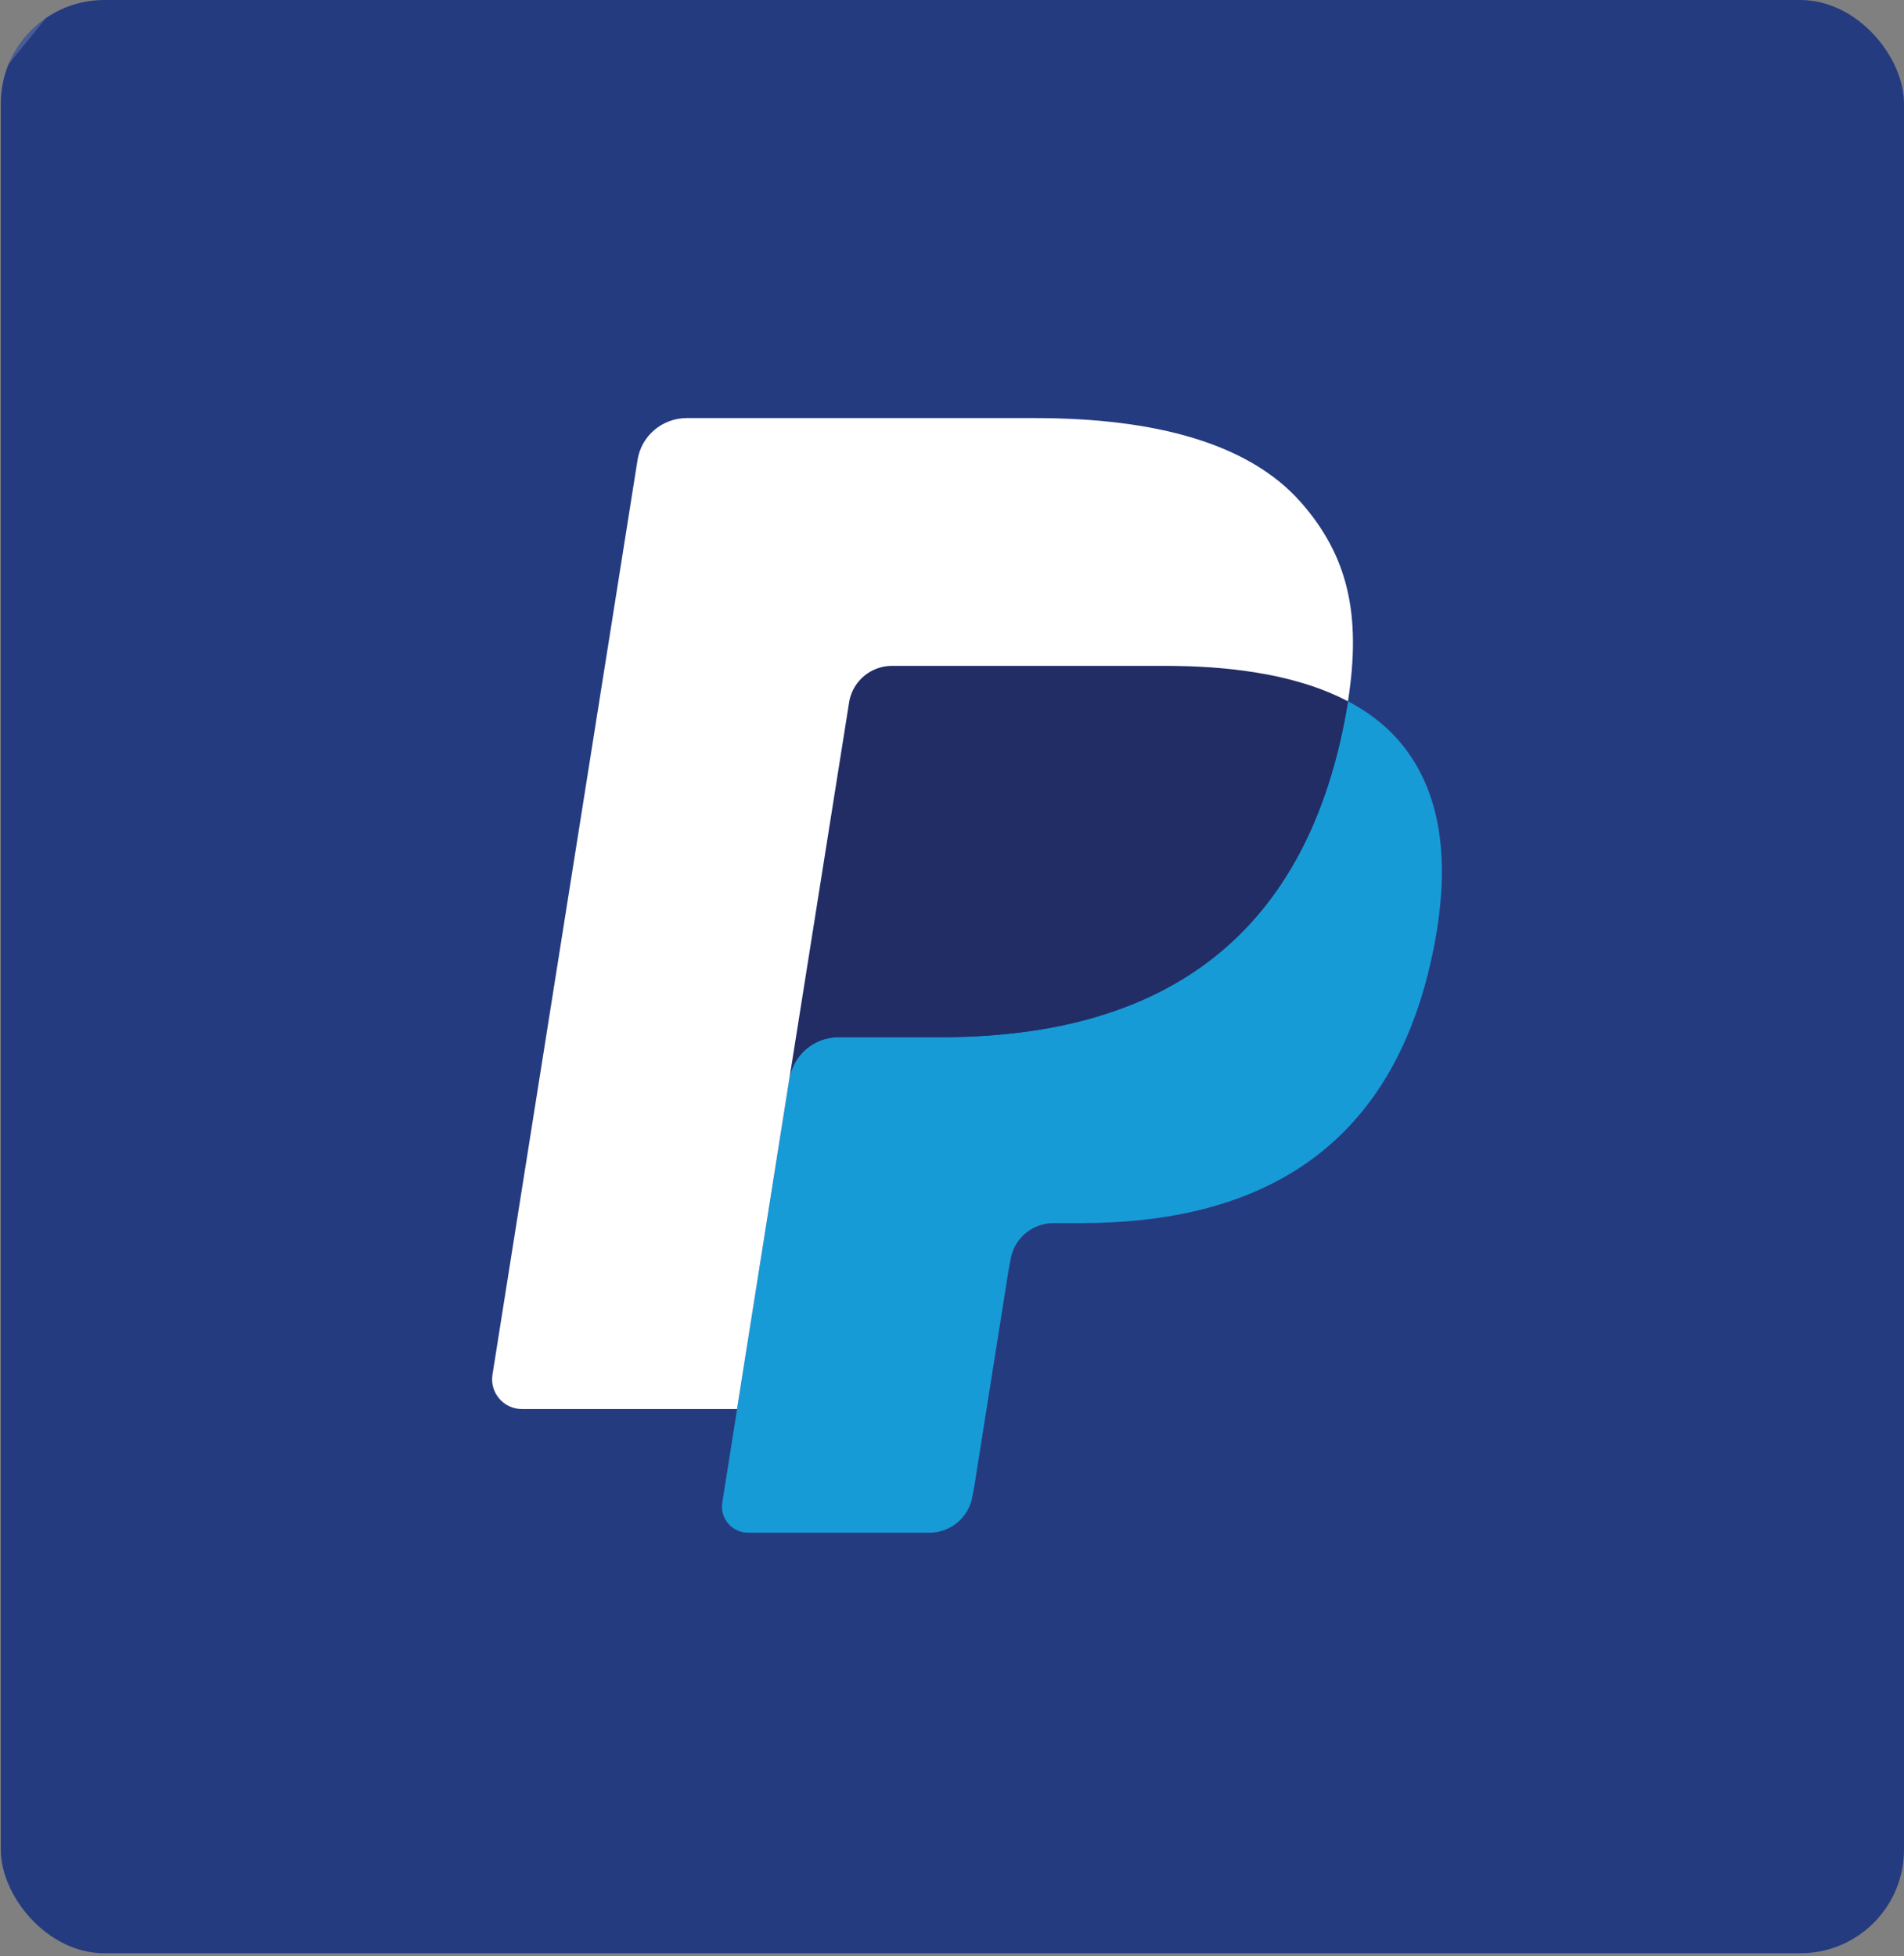 <svg width="147" height="151" viewBox="0 0 147 151" fill="none" xmlns="http://www.w3.org/2000/svg">
<rect x="0" y="0" width="147" height="151" fill="#808080" stroke="none"/>
<g clip-path="url(#clip0_2444_34612)">
<rect x="0.06" width="146.94" height="150.787" rx="8" fill="#253B80"/>
<path d="M58.822 115.405L60.321 105.933L56.981 105.856H41.033L52.116 35.96C52.151 35.749 52.262 35.552 52.426 35.413C52.589 35.273 52.798 35.196 53.016 35.196H79.907C88.834 35.196 94.995 37.044 98.211 40.69C99.719 42.401 100.68 44.189 101.144 46.157C101.631 48.221 101.64 50.687 101.164 53.696L101.13 53.915V55.843L102.638 56.692C103.908 57.362 104.917 58.129 105.691 59.008C106.981 60.47 107.815 62.33 108.168 64.534C108.532 66.8 108.411 69.498 107.815 72.552C107.127 76.064 106.015 79.124 104.512 81.628C103.131 83.934 101.37 85.848 99.281 87.33C97.285 88.739 94.914 89.808 92.234 90.493C89.637 91.165 86.675 91.505 83.427 91.505H81.335C79.838 91.505 78.385 92.041 77.244 93.002C76.1 93.983 75.343 95.323 75.111 96.788L74.953 97.641L72.304 114.336L72.184 114.949C72.152 115.143 72.098 115.24 72.017 115.305C71.946 115.365 71.843 115.405 71.742 115.405H58.822Z" fill="#253B80"/>
<path d="M104.074 54.137C103.994 54.647 103.902 55.169 103.799 55.705C100.253 73.814 88.121 80.07 72.626 80.07H64.736C62.841 80.07 61.245 81.439 60.949 83.298L56.91 108.778L55.766 116C55.574 117.221 56.52 118.321 57.758 118.321H71.751C73.408 118.321 74.816 117.124 75.077 115.498L75.214 114.791L77.849 98.162L78.018 97.249C78.276 95.618 79.686 94.421 81.344 94.421H83.436C96.993 94.421 107.606 88.946 110.708 73.104C112.004 66.486 111.333 60.96 107.904 57.074C106.867 55.902 105.579 54.929 104.074 54.137Z" fill="#179BD7"/>
<path d="M100.366 52.666C99.824 52.51 99.265 52.367 98.691 52.239C98.115 52.113 97.525 52.002 96.917 51.905C94.79 51.563 92.459 51.4 89.962 51.4H68.885C68.367 51.4 67.874 51.517 67.432 51.728C66.46 52.193 65.738 53.108 65.563 54.229L61.079 82.475L60.95 83.299C61.245 81.44 62.842 80.071 64.737 80.071H72.627C88.122 80.071 100.254 73.812 103.8 55.706C103.906 55.17 103.995 54.648 104.075 54.138C103.178 53.664 102.206 53.26 101.16 52.914C100.902 52.829 100.635 52.746 100.366 52.666Z" fill="#222D65"/>
<path d="M65.554 54.228C65.729 53.107 66.452 52.192 67.424 51.73C67.868 51.519 68.358 51.402 68.877 51.402H89.954C92.451 51.402 94.781 51.565 96.908 51.907C97.516 52.004 98.107 52.115 98.683 52.24C99.256 52.369 99.815 52.511 100.357 52.668C100.627 52.748 100.893 52.831 101.154 52.913C102.201 53.258 103.172 53.666 104.07 54.137C105.125 47.444 104.061 42.888 100.423 38.762C96.412 34.22 89.174 32.275 79.911 32.275H53.021C51.129 32.275 49.515 33.644 49.222 35.506L38.022 106.12C37.801 107.517 38.885 108.777 40.301 108.777H56.903L61.071 82.474L65.554 54.228Z" fill="white"/>
<rect x="-284.338" y="192.893" width="386.073" height="102.988" transform="rotate(-50.96 -284.338 192.893)" fill="white" fill-opacity="0.17"/>
</g>
<defs>
<clipPath id="clip0_2444_34612">
<rect x="0.06" width="146.94" height="150.787" rx="8" fill="white"/>
</clipPath>
</defs>
</svg>
